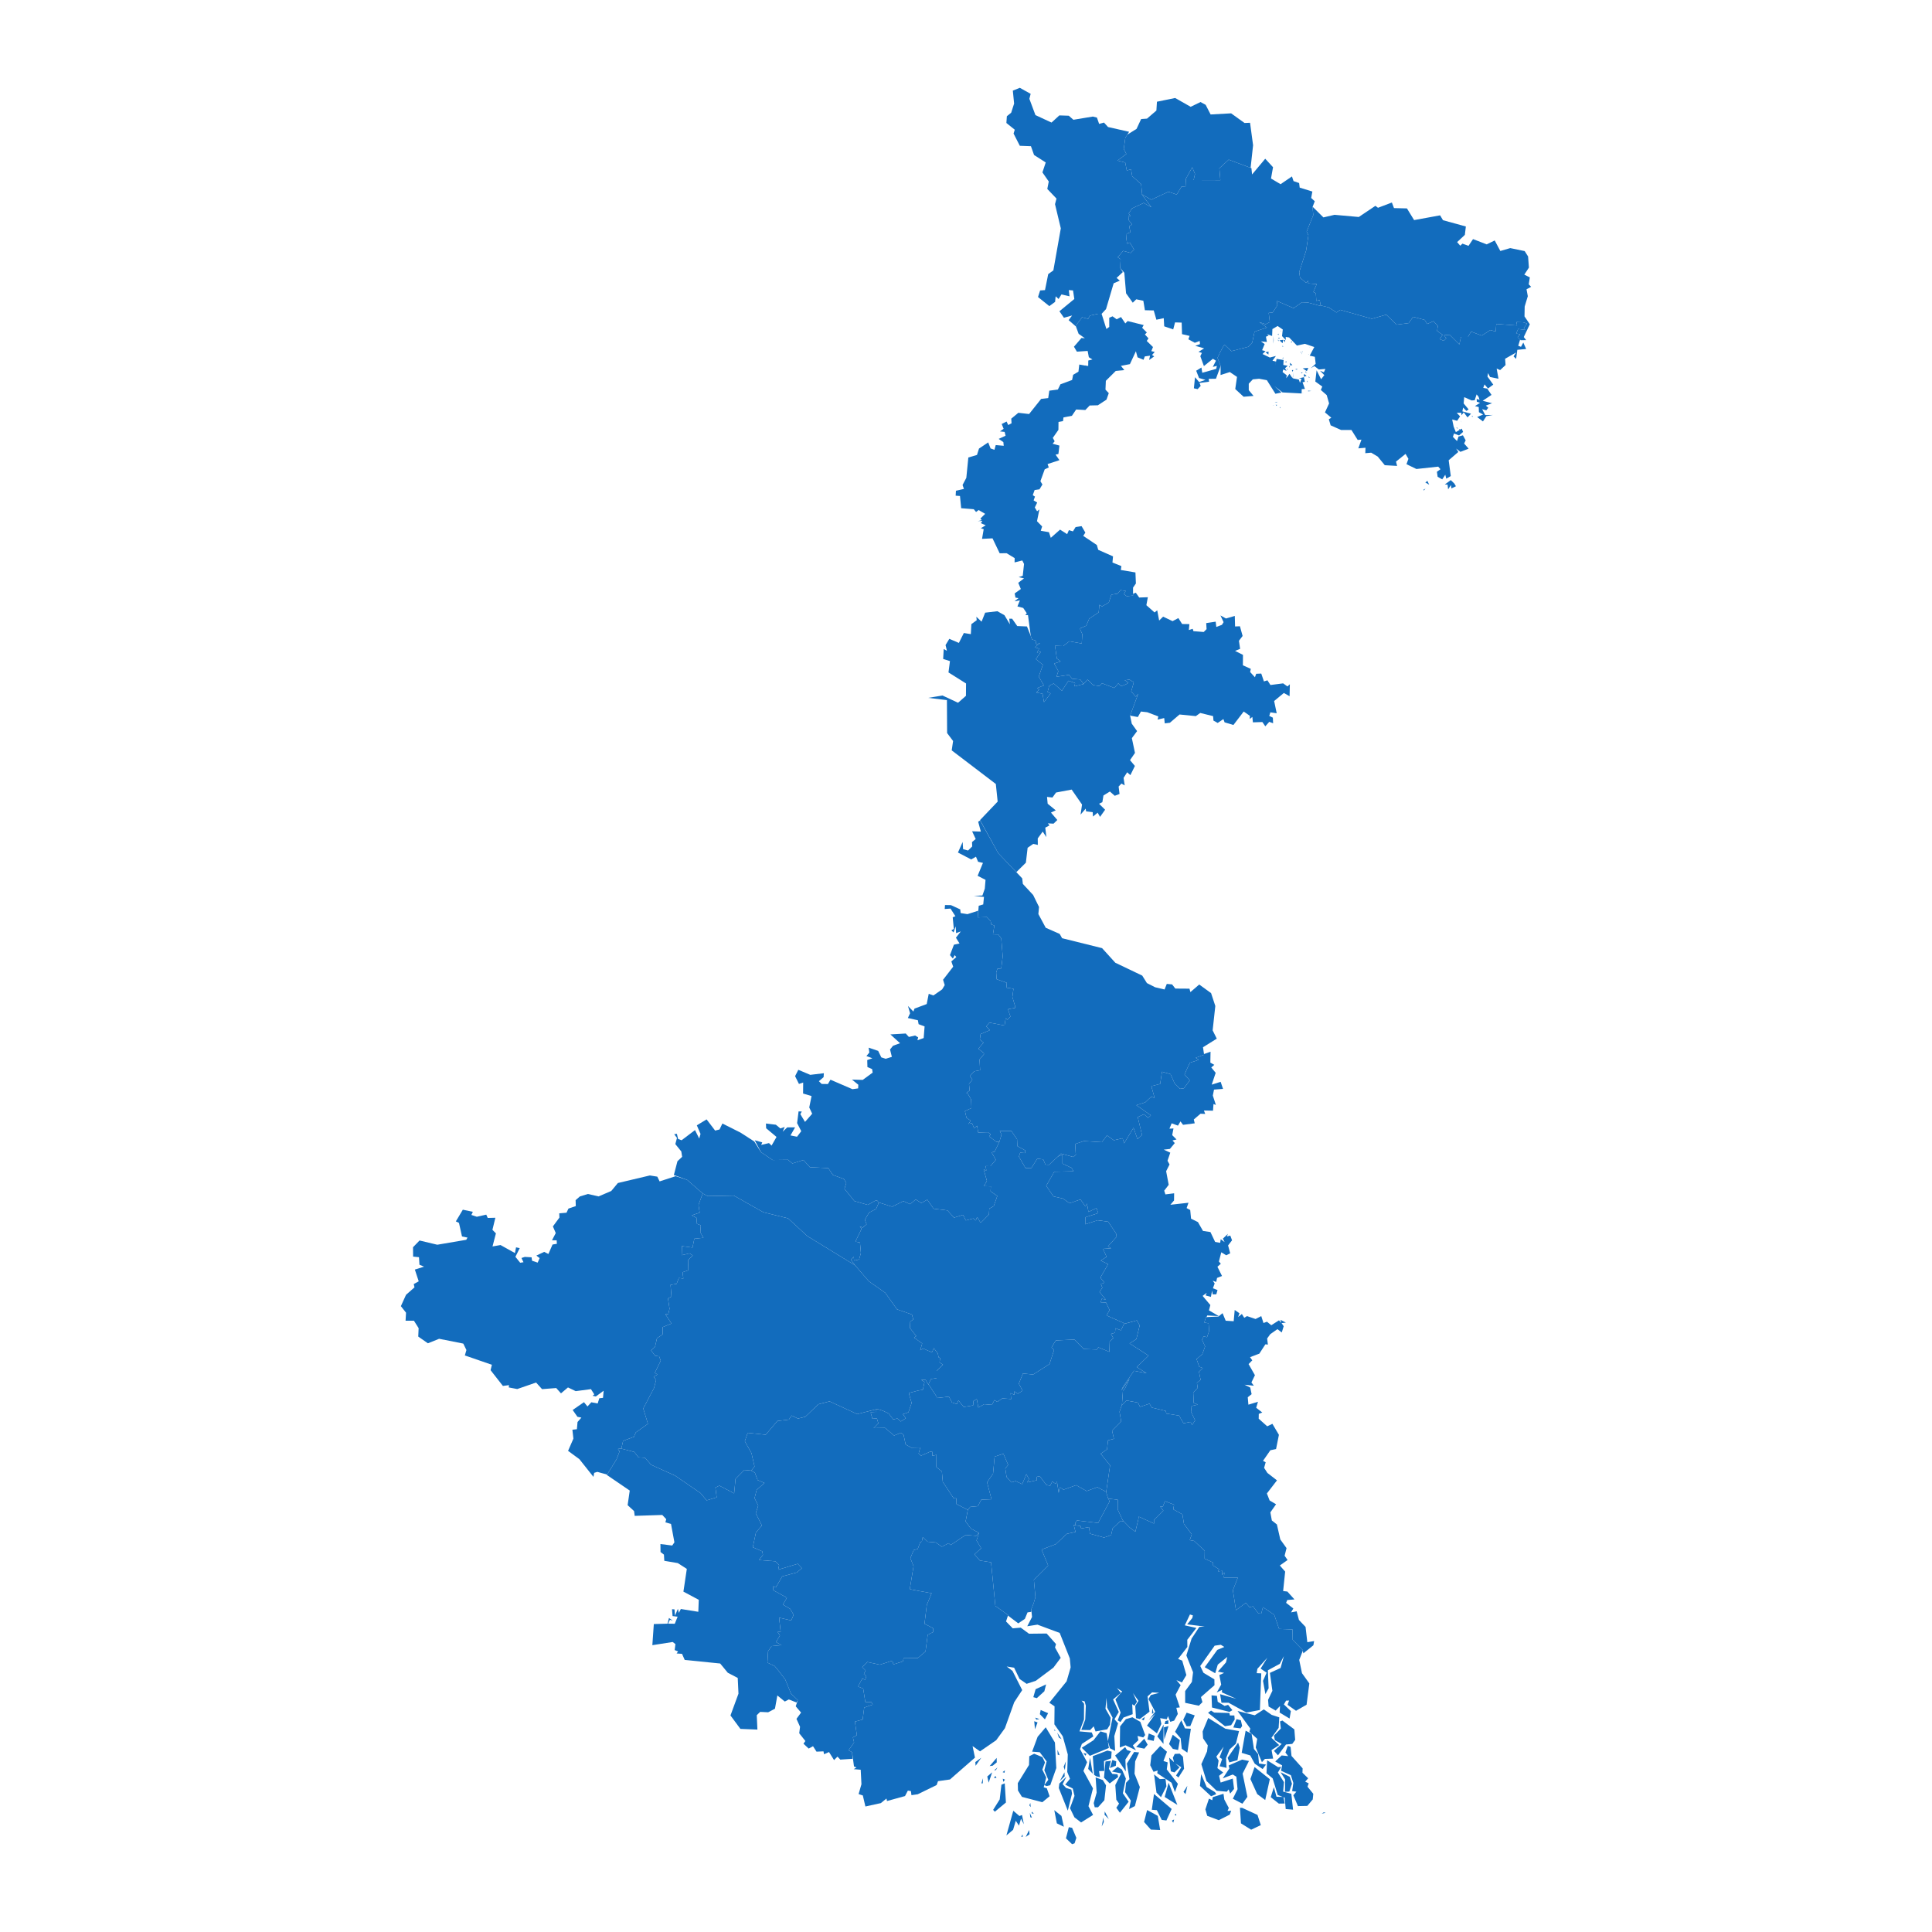<svg xmlns="http://www.w3.org/2000/svg"  xmlns:xlink="http://www.w3.org/1999/xlink"  id="map" width="695" height="695"><defs><filter id="sofGlow" height="300%" width="300%" x="-75%" y="-75%"><feMorphology operator="dilate" radius="4" in="SourceAlpha" result="thicken"></feMorphology><feGaussianBlur in="thicken" stdDeviation="10" result="blurred"></feGaussianBlur><feFlood flood-color="rgb(0,186,255)" result="glowColor"></feFlood><feComposite in="glowColor" in2="blurred" operator="in" result="softGlow_colored"></feComposite><feMerge><feMergeNode in="softGlow_colored"></feMergeNode><feMergeNode in="SourceGraphic"></feMergeNode></feMerge></filter></defs><path d="M367.95,660.698L367.355,660.769L367.817,659.913ZM368.975,660.805L370.198,658.307L370.363,659.841ZM386.564,663.088L385.672,663.409L383.456,661.304L384.481,657.307L385.672,657.522L387.192,661.126ZM422.041,655.701L421.578,654.916L422.372,654.523ZM396.318,657.058L396.913,653.809L397.078,655.451ZM423.132,653.167L422.504,652.774L423.099,652.524ZM371.223,653.881L370.628,653.702L370.462,652.167ZM476.199,651.953L476.86,652.132L475.471,652.417ZM371.917,652.524L371.091,652.274L371.223,651.703ZM398.864,654.381L397.343,652.81L397.409,651.632ZM366.726,653.274L367.652,652.917L368.313,656.237L367.288,654.274L366.561,656.736L365.404,654.987L364.445,658.235L362.031,660.269L364.511,651.382ZM382.696,657.129L380.183,655.915L379.257,651.168L381.836,653.238ZM414.933,652.346L416.487,653.238L417.346,658.307L414.007,658.164L411.56,655.416L412.651,651.132ZM446.872,650.346L452.36,652.881L453.551,656.558L450.079,658.2L446.409,655.915L446.045,650.311ZM370.793,650.061L370.297,649.454L370.628,648.561ZM440.424,647.347L442.044,650.382L441.582,651.453L442.904,651.382L442.375,652.774L438.441,654.773L434.275,653.203L433.613,650.882L434.903,647.026L436.093,647.597L436.258,646.49L440.127,645.276ZM421.479,650.739L419.595,654.88L417.908,654.666L416.156,651.168L414.337,651.025L415.131,645.347ZM459.204,646.347L461.453,646.418L459.634,645.704L457.816,639.738L455.6,637.88L455.832,633.234L459.766,635.7L460.891,635.593L459.7,637.63L461.882,641.096L461.585,644.49L464.528,645.276L465.156,650.989L462.511,650.775L462.147,646.668L461.717,646.49L462.147,648.775L460.031,648.811L457.121,646.49L458.246,642.918ZM426.472,645.383L425.744,644.597L427.133,642.418ZM357.865,651.739L357.27,651.061L359.618,647.311L360.246,642.025L361.436,641.525L361.866,648.418ZM423.529,649.275L418.966,646.418L420.388,641.31ZM360.907,640.989L360.742,639.846L361.535,640.203ZM353.534,641.525L353.038,641.525L353.633,639.667ZM394.995,650.132L393.805,650.132L393.441,648.633L394.499,644.847L394.136,639.381L396.715,640.346L397.872,642.239L397.277,647.597ZM383.489,643.168L385.407,643.775L385.639,645.204L384.118,651.346L380.877,643.204L381.076,641.596L383.622,639.131L382.266,641.811ZM358.46,639.56L357.568,639.631L358.064,638.845ZM417.214,639.989L419.264,639.881L419.595,642.597L417.644,646.49L416.024,644.847L415.164,638.309ZM437.052,644.668L437.515,645.418L435.663,646.168L431.663,642.454L432.092,638.202L434.076,642.847ZM355.65,641.275L355.154,639.06L356.907,637.559ZM381.241,640.703L382.927,637.559L382.993,638.988ZM463.8,644.49L462.246,644.561L462.279,640.06L460.659,637.523L463.965,639.167L464.759,641.668ZM361.337,637.737L360.676,637.487L361.502,636.844ZM358.262,636.737L357.601,636.88L358.824,635.808ZM455.138,647.526L452.261,645.383L449.814,639.989L451.302,635.665L456.791,640.024ZM403.592,636.558L405.014,639.81L403.923,645.097L406.006,648.133L402.864,652.096L401.575,650.311L402.567,648.811L401.575,647.418L401.211,642.132L403.327,637.952L400.021,637.273L402.038,635.593ZM383.06,636.737L382.63,635.558L383.423,633.627ZM400.12,638.131L402.005,638.273L402.236,639.238L399.194,641.561L397.145,639.488L397.674,633.663L399.624,633.413L398.897,636.308ZM446.839,632.984L449.285,633.485L447.004,638.023L448.723,646.383L446.938,648.847L443.499,647.061L445.186,643.632L444.756,639.131L443.466,638.345L439.862,639.738L442.243,636.165L441.978,635.093ZM401.41,635.2L399.261,636.022L400.153,633.127L401.542,633.592ZM357.105,635.164L356.014,635.307L358.527,632.376L358.56,633.985ZM393.111,638.059L391.458,636.344L392.119,632.305ZM350.955,635.2L350.856,633.878L353.005,632.305ZM422.504,637.595L421.182,637.201L420.586,632.269L422.339,633.913L421.909,632.305L422.603,630.946L424.356,630.839L425.546,631.947L425.943,636.272L423.926,639.417L423.066,638.702L424.951,635.736L422.802,634.378L424.323,635.772ZM375.455,642.954L376.579,643.311L377.571,646.168L374.959,648.311L367.619,646.383L366.197,644.097L366.131,641.453L370.165,634.914L370.264,631.769L372.016,630.875L374.992,632.09L375.918,633.985L374.959,636.594L376.348,639.417L375.686,642.132L377.108,640.239L375.686,636.808L376.513,633.627L374.033,630.339L371.289,630.124L373.273,624.761L376.182,621.363L379.489,626.835L379.985,636.022L377.803,642.204L376.546,642.489L375.653,642.168ZM390.466,631.59L389.705,630.625L390.863,630.875ZM407.989,630.231L409.775,630.41L408.353,633.627L408.122,638.059L410.039,642.847L408.254,649.704L406.171,650.775L406.799,647.74L404.716,644.668L405.08,641.31L406.303,640.024L405.377,634.414ZM398.368,629.731L399.889,630.124L399.723,632.519L397.145,633.52L397.244,637.058L395.359,637.13L395.69,639.31L394.367,638.988L393.574,638.452L393.111,631.733ZM381.175,631.411L380.481,631.197L380.415,629.445ZM405.41,629.552L406.799,629.981L404.848,632.948L404.981,637.237L401.145,631.518L404.749,628.48ZM418.536,633.485L420.057,633.985L419.727,636.522L423.727,641.703L422.669,644.668L421.446,641.31L416.288,637.88L416.454,636.916L414.966,637.38L413.775,635.021L414.205,631.483L417.379,628.086L419.793,630.16ZM464.594,631.661L468.594,636.129L468.528,637.702L470.578,639.703L469.52,640.917L470.777,641.525L470.347,642.739L472.43,645.276L472.231,647.311L470.281,649.632L466.908,649.704L465.255,645.811L466.346,644.525L464.825,644.311L465.255,641.382L464.362,638.595L460.824,636.987L461.221,635.057L458.741,633.663L461.056,631.483L463.403,631.733L462.411,630.446L463.238,628.05L464.263,628.408ZM445.152,633.199L442.21,633.985L441.615,632.341L445.384,626.87L445.979,628.694ZM411.659,629.052L408.717,628.444L411.626,625.476L412.85,627.621ZM423.794,629.516L421.909,629.123L420.553,627.371L421.876,624.045L424.422,625.976ZM415.032,626.263L412.75,625.762L413.246,623.58L415.395,624.439ZM381.902,625.655L380.91,625.047L380.315,623.294ZM398.897,628.801L392.053,631.626L389.143,628.73L393.375,626.012L395.855,622.829L398.103,623.473L398.533,626.37L400.219,617.857L398.269,614.278L398.037,610.806L397.674,614.672L399.525,617.928L399.294,620.432L398.302,622.078L394.103,622.865L393.441,621.005L392.152,622.364L388.978,622.293L390.4,618.572L390.598,613.562L390.168,612.023L389.077,611.773L389.97,612.882L389.937,618.572L388.317,622.829L392.747,623.223L393.309,624.653L389.176,627.335L388.515,629.195L391.061,633.913L389.738,637.058L393.177,643.347L391.557,649.739L393.21,652.881L388.912,655.594L386.498,653.738L384.911,650.454L386.531,646.026L385.903,643.382L383.192,641.989L384.911,639.881L383.919,637.416L384.118,631.125L382.299,624.582L379.29,620.289L379.356,613.813L377.472,612.524L383.688,604.827L385.143,599.813L384.845,596.588L381.208,587.413L373.207,584.437L369.537,585.011L371.256,581.676L371.025,579.416L370.991,578.878L371.851,576.69L372.479,574.537L371.917,568.328L377.009,563.266L377.009,563.015L375.852,560.25L374.86,557.843L374.695,557.412L374.926,557.34L379.819,555.472L383.754,551.771L386.895,551.088L386.267,548.608L386.796,548.68L388.713,548.968L388.912,549.83L391.722,549.363L391.755,549.363L391.755,549.363L392.086,551.699L397.145,553.101L398.996,552.49L399.723,552.166L400.252,549.794L402.203,547.961L403.096,547.099L403.162,547.063L403.261,547.135L404.319,547.35L406.369,549.471L408.419,551.016L409.51,546.488L409.609,545.589L409.709,545.625L410.238,545.84L415.131,548.069L415.131,546.811L418.503,543.432L417.346,541.957L418.305,541.957L419.066,540.015L422.339,541.274L422.074,542.964L425.314,544.726L425.348,544.762L425.744,547.171L425.91,548.249L425.976,548.285L428.191,551.268L428.72,551.951L427.993,554.035L429.58,554.322L433.382,557.879L433.382,557.987L433.349,560.681L436.391,562.117L436.391,563.158L438.54,564.523L438.143,565.277L439.73,565.097L439.664,566.533L440.457,565.672L440.259,567.503L445.285,567.503L443.499,572.061L444.623,579.237L448.161,576.582L449.517,578.197L450.74,577.838L452.658,580.385L453.716,580.457L454.311,578.161L455.997,579.273L458.047,580.672L458.378,580.851L458.444,581.066L460.13,585.979L464.957,586.158L465.023,589.887L468.594,593.543L468.727,593.686L468.66,593.829L467.371,597.126L468.363,601.89L471.008,605.579L470.016,613.24L466.214,615.423L463.172,613.276L463.734,611.737L462.643,611.773L461.849,613.133L464.362,615.531L463.899,618.214L460.329,616.067L460.461,613.705L458.907,615.352L456.361,613.884L456.163,611.486L457.717,608.229L456.824,601.783L460.659,600.028L461.849,595.764L460.395,598.523L456.096,600.852L456.361,607.334L455.204,609.41L454.344,604.648L455.634,601.711L453.484,600.243L455.898,596.338L452.327,600.314L452.063,601.89L453.716,601.962L453.22,615.137L448.393,616.067L441.945,612.524L439.399,612.524L438.903,609.446L444.756,611.128L439.565,608.802L439.598,607.906L437.713,608.837L439.3,606.009L438.639,602.571L440.358,601.783L438.11,601.317L441.02,598.022L441.482,596.051L438.077,598.81L437.151,601.926L433.382,599.741L437.912,593.507L440.424,592.467L439.168,591.679L436.953,592.002L431.762,599.311L432.919,601.747L436.854,604.111L436.887,606.224L432.026,610.484L432.555,612.31L431.266,613.598L426.339,612.56L426.339,608.336L428.753,605.042L429.183,601.568L426.769,595.514L428.654,589.457L431.431,585.262L433.349,585.119L427.067,584.33L428.918,582.035L429.117,581.102L428.059,580.779L426.207,584.688L430.373,585.621L427.1,589.887L427.133,592.467L423.794,596.768L425.281,597.377L426.769,602.571L425.182,605.221L423.198,604.397L424.719,606.188L422.901,609.625L424.422,614.207L423.165,614.35L423.694,616.568L422.372,618.966L420.983,619.395L420.157,617.32L419.727,618.465L417.346,618.071L417.776,620.146L416.189,623.545L412.618,620.754L415.561,616.533L413.18,618.823L415.561,615.781L413.147,611.2L413.974,609.768L417.016,608.945L414.437,608.802L412.817,610.233L413.511,615.745L410.039,618.393L408.651,618.071L408.386,613.67L409.543,611.844L407.559,609.052L409.014,612.166L408.088,613.598L407.295,613.061L407.46,616.64L404.154,617.857L403.063,619.467L402.071,618.858L403.129,616.067L401.244,611.307L403.691,608.479L401.773,607.226L403.228,608.981L400.418,611.343L402.468,615.853L400.914,618.465L402.203,619.932L400.848,624.546L401.145,629.838L399.294,628.909L398.533,626.406ZM452.592,630.982L452.889,634.378L455.435,634.771L454.212,636.379L451.368,634.45L449.748,631.483L446.673,630.553L448.095,622.579L450.244,623.688L451.071,629.159ZM379.819,622.579L379.257,622.543L379.158,622.185ZM420.355,620.933L418.834,625.762L418.702,621.363ZM418.536,627.335L416.321,624.653L418.57,620.397ZM372.314,622.078L372.049,619.18L373.24,619.61ZM461.32,618.93L465.619,622.114L465.916,625.905L464.858,627.335L462.61,627.55L459.733,631.447L458.279,629.838L461.056,627.371L458.609,625.976L458.279,624.367L460.758,621.792L460.461,619.252ZM426.273,621.756L428.389,621.899L427.133,630.482L425.116,629.087L424.719,625.333L422.702,622.972L424.951,618.858ZM420.322,620.146L418.933,620.218L419.231,619.145L420.256,618.823ZM446.839,620.898L446.244,621.756L443.665,621.434L444.822,618.429L446.376,618.823ZM440.788,621.863L445.715,622.722L444.59,627.264L442.342,629.302L441.053,632.448L441.218,635.951L438.738,635.379L439.631,632.77L438.705,632.162L440.193,628.337L437.548,631.912L438.374,633.342L437.945,636.058L440.028,637.63L438.54,638.809L439.102,641.239L443.466,639.81L443.929,643.525L442.54,645.204L441.978,643.704L441.317,644.525L437.68,644.204L434.01,640.667L432.159,634.628L434.208,630.053L434.473,627.836L432.787,625.333L432.621,622.865L434.638,618ZM411.957,624.153L411.263,625.011L409.213,624.474L409.51,626.012L407.526,627.872L408.651,629.624L404.914,627.836L402.831,628.623L402.931,621.041L405.014,618.429L407.361,617.749L410.205,619.395ZM411.461,618.858L410.634,618.501L411.825,617.642ZM373.934,618.393L372.81,618.608L372.38,617.892ZM426.868,616.103L429.778,617.069L428.191,620.933L426.868,621.005L425.645,618.644ZM436.787,616.067L442.243,616.211L442.441,617.105L444.028,617.105L444.161,618.536L442.871,620.611L440.656,620.969L434.572,616.139L435.663,615.352ZM375.885,618.501L374.066,616.64L374.364,615.137L377.042,616.282ZM457.452,616.89L460.196,617.785L459.965,621.577L457.386,625.154L460.163,627.764L457.419,629.552L457.981,632.627L455.038,632.734L453.947,633.913L451.732,628.623L452.261,625.512L449.451,622.936L449.781,621.828L445.186,615.495L451.368,617.034L454.642,614.922ZM414.966,616.175L414.404,616.533L414.536,614.493ZM440.524,613.67L441.78,613.276L443.334,615.209L442.276,615.817L435.994,614.242L435.829,609.876L437.779,610.055L438.044,612.166ZM372.975,610.878L371.719,610.52L372.545,607.656L376.315,605.937L375.686,608.408Z" class="sc-kAyceB dIJauC South 24Parganas mapstate" fill="rgb(18, 108, 189)" stroke-width="0.9px"></path><path d="M315.015,507L314.982,508.189L313.197,508.081L313.825,510.351L315.445,510.279L315.974,512.009L314.288,513.738L318.388,513.666L321.628,516.404L324.042,515.432L325.033,516.116L325.794,519.646L327.844,520.762L331.051,520.69L330.456,522.887L331.349,523.643L334.622,522.202L335.448,522.31L335.382,523.715L336.87,523.355L336.837,527.747L338.821,529.33L339.152,533.073L343.053,538.972L344.045,539.008L344.078,541.058L348.145,543.144L348.145,543.216L347.55,546.344L347.351,547.314L349.236,549.866L352.178,551.412L351.153,552.49L347.384,552.166L341.995,555.795L341.201,555.149L338.821,556.406L336.639,554.861L333.729,554.61L331.944,552.921L331.613,554.538L331.018,554.861L330.125,557.232L328.704,557.592L327.48,560.501L328.637,563.41L327.315,571.415L327.381,571.702L330.158,572.241L334.952,573.102L335.118,573.138L335.118,573.174L333.399,577.336L332.572,584.115L335.647,585.728L335.713,587.091L333.729,588.094L332.936,594.08L330.125,596.481L325.067,596.517L324.802,597.663L321.496,598.702L321.397,598.738L321,597.413L316.503,598.846L312.007,597.878L310.155,599.705L311.378,600.923L310.75,602.249L311.643,602.857L311.544,603.144L311.61,603.144L311.312,604.075L311.246,604.254L311.246,604.29L311.147,604.218L310.155,603.86L310.122,603.932L308.832,606.367L308.733,606.725L310.519,607.441L311.279,612.238L313.461,612.274L313.726,612.775L313.759,612.847L313.957,613.204L312.403,613.741L310.882,614.278L310.32,618.572L307.543,619.323L308.237,624.188L306.816,625.011L307.245,626.799L305.262,629.624L306.518,630.303L306.716,632.698L302.286,632.984L301.261,631.912L300.038,633.163L298.219,630.267L296.434,631.054L296.235,630.017L293.723,630.124L292.466,628.158L290.912,629.016L289.028,627.264L289.722,626.298L287.507,623.509L287.804,621.184L286.515,618.322L288.168,616.067L286.25,613.813L286.978,611.594L286.978,611.558L284.564,609.267L282.448,604.111L279.869,600.78L278.679,599.347L276.067,598.093L276.067,597.986L276.298,594.008L277.555,592.145L281.125,591.822L279.142,590.675L280.563,588.381L279.737,587.055L280.828,587.019L280.266,581.927L284.63,582.931L285.49,580.887L284.266,578.771L281.654,577.228L283.076,574.753L278.183,572.061L278.15,570.626L279.109,571.02L281.39,567.072L286.614,565.672L288.465,564.128L286.978,562.548L279.935,564.667L280.266,563.015L278.877,561.65L273.025,561.183L274.447,559.352L274.215,558.059L270.81,556.586L271.934,551.268L274.083,548.788L271.868,544.366L272.76,541.598L271.438,538.936L272.198,535.951L275.009,533.468L272.529,532.425L271.57,529.798L270.215,529.006L270.215,529.006L270.215,529.006L270.314,528.898L271.438,527.567L270.644,524.147L270.347,522.779L267.933,518.457L268.958,515.432L275.439,516.116L279.638,511.18L283.77,510.676L284.795,509.198L287.044,510.315L289.722,509.631L294.384,505.161L298.418,504.116L308.37,508.694Z" class="sc-kAyceB dIJauC Paschim Medinipur mapstate" fill="rgb(18, 108, 189)" stroke-width="0.9px"></path><path d="M306.518,630.303L305.262,629.624L307.245,626.799L306.816,625.011L308.237,624.188L307.543,619.323L310.32,618.572L310.882,614.278L312.403,613.741L313.957,613.204L313.759,612.847L313.726,612.775L313.461,612.274L311.279,612.238L310.519,607.441L308.733,606.725L308.832,606.367L310.122,603.932L310.155,603.86L311.147,604.218L311.246,604.29L311.246,604.254L311.312,604.075L311.61,603.144L311.544,603.144L311.643,602.857L310.75,602.249L311.378,600.923L310.155,599.705L312.007,597.878L316.503,598.846L321,597.413L321.397,598.738L321.496,598.702L324.802,597.663L325.067,596.517L330.125,596.481L332.936,594.08L333.729,588.094L335.713,587.091L335.647,585.728L332.572,584.115L333.399,577.336L335.118,573.174L335.118,573.138L334.952,573.102L330.158,572.241L327.381,571.702L327.315,571.415L328.637,563.41L327.48,560.501L328.704,557.592L330.125,557.232L331.018,554.861L331.613,554.538L331.944,552.921L333.729,554.61L336.639,554.861L338.821,556.406L341.201,555.149L341.995,555.795L347.384,552.166L351.153,552.49L352.178,551.412L351.286,554.143L352.807,556.693L352.972,556.945L350.624,559.064L350.691,559.316L352.476,561.363L356.51,562.009L358.064,577.694L362.66,580.995L362.593,581.174L361.899,583.29L364.313,585.764L367.189,585.513L370.165,587.7L376.513,587.628L379.885,591.428L379.522,592.647L381.572,596.373L378.96,599.884L372.645,604.612L369.305,605.722L366.759,603.968L364.809,599.92L362.131,599.49L364.213,601.067L367.718,607.978L364.842,612.345L361.502,621.685L358.361,626.012L352.542,630.017L349.864,628.122L350.724,632.269L341.73,640.131L337.432,640.739L336.936,642.132L330.125,645.454L327.877,645.776L327.679,644.311L326.587,644.133L325.563,646.097L319.082,647.883L318.884,646.99L316.867,648.633L311.312,649.847L310.386,645.883L308.866,645.383L309.89,641.846L309.626,636.63L307.113,636.415L308.105,635.808L307.212,635.45Z" class="sc-kAyceB dIJauC Purba Medinipur mapstate" fill="rgb(18, 108, 189)" stroke-width="0.9px"></path><path d="M270.215,529.006L270.215,529.006L271.57,529.798L272.529,532.425L275.009,533.468L272.198,535.951L271.438,538.936L272.76,541.598L271.868,544.366L274.083,548.788L271.934,551.268L270.81,556.586L274.215,558.059L274.447,559.352L273.025,561.183L278.877,561.65L280.266,563.015L279.935,564.667L286.978,562.548L288.465,564.128L286.614,565.672L281.39,567.072L279.109,571.02L278.15,570.626L278.183,572.061L283.076,574.753L281.654,577.228L284.266,578.771L285.49,580.887L284.63,582.931L280.266,581.927L280.828,587.019L279.737,587.055L280.563,588.381L279.142,590.675L281.125,591.822L277.555,592.145L276.298,594.008L276.067,597.986L276.067,598.093L278.679,599.347L279.869,600.78L282.448,604.111L284.564,609.267L286.978,611.558L286.978,611.594L286.548,612.453L283.77,611.343L282.316,612.095L279.638,609.911L278.778,614.672L276.331,615.96L273.455,615.817L272.231,616.998L272.463,622.185L266.346,621.935L262.775,617.105L265.652,609.267L265.387,603.609L261.816,601.747L259.072,598.416L246.31,597.126L245.351,594.94L243.4,594.797L243.929,594.08L242.706,593.578L242.97,591.428L241.978,590.675L234.671,591.822L235.201,584.222L240.127,584.079L240.656,582.035L242.012,583.003L240.987,582.68L240.325,584.079L242.739,584.115L243.764,581.568L241.945,581.353L241.747,578.878L242.64,578.95L242.805,581.246L243.863,578.735L244.194,580.205L244.921,578.807L251.203,579.811L251.368,575.506L245.847,572.564L247.07,564.379L243.83,562.297L238.97,561.471L238.837,559.244L237.614,558.31L237.581,555.436L241.813,555.975L242.607,554.825L241.383,548.213L239.366,547.638L239.664,546.488L238.242,544.978L228.323,545.301L228.092,543.575L225.777,541.454L226.538,536.203L218.305,530.59L218.371,530.446L218.404,530.446L221.777,524.975L222.174,523.967L222.504,523.103L222.868,522.13L222.306,521.23L223.529,521.05L223.562,521.086L223.529,521.122L228.158,522.31L229.679,524.255L232.026,524.399L234.209,526.919L242.871,530.842L251.997,537.102L254.179,539.728L257.816,538.649L257.353,535.123L258.775,534.44L264.098,537.21L264.594,531.993L267.768,528.79Z" class="sc-kAyceB dIJauC Jhargram mapstate" fill="rgb(18, 108, 189)" stroke-width="0.9px"></path><path d="M404.253,53.56L405.179,55.386L402.005,57.77L404.782,58.478L405.344,61.346L406.865,60.862L407.295,63.394L410.502,66.224L410.866,69.946L410.7,69.834L410.866,70.095L414.04,74.374L414.172,74.56L411.428,72.998L407.229,74.97L406.039,76.755L406.7,77.797L405.906,77.499L406.006,79.173L407.262,80.735L406.204,81.404L406.667,83.561L405.311,84.081L405.179,85.903L405.476,87.687L406.435,87.241L407.956,89.768L406.733,90.994L404.022,90.251L402.104,92.517L402.071,92.554L403.129,93.26L402.964,96.418L403.923,97.866L401.674,99.983L402.831,100.948L400.616,101.913L397.872,111.191L396.285,112.898L396.285,112.898L396.285,112.898L395.128,112.86L392.086,113.528L391.425,114.715L389.275,114.122L386.961,117.2L386.994,117.311L386.928,117.348L384.415,115.16L385.672,113.491L382.729,114.307L381.109,111.97L386.465,107.555L386.002,104.475L384.481,104.363L384.746,106.59L381.836,105.922L380.811,107.555L379.753,106.59L379.555,108.594L377.472,110.115L373.405,106.85L374.166,104.475L375.918,104.363L377.075,98.609L378.927,97.272L381.605,82.148L379.522,73.444L380.051,71.435L376.744,67.973L377.273,65.293L374.992,62.016L376.182,58.441L371.983,55.758L370.859,52.591L366.859,52.442L364.61,48.043L365.04,46.664L362.031,44.24L362.197,41.815L363.751,40.547L364.809,37.264L364.346,32.599L366.859,31.591L370.76,33.756L370.297,35.547L372.479,41.405L378.265,44.091L381.076,41.517L384.481,41.629L386.134,43.084L393.144,41.927L394.599,42.3L395.392,44.575L397.145,44.091L398.599,45.694L406.171,47.409L405.543,48.416L404.815,49.534Z" class="sc-kAyceB dIJauC Darjeeling mapstate" fill="rgb(18, 108, 189)" stroke-width="0.9px"></path><path d="M410.866,69.946L414.139,71.844L420.322,68.978L423.298,69.983L425.05,67.117L426.472,67.043L426.604,64.288L428.885,60.154L429.877,62.575L429.381,64.772L439.003,64.809L438.639,60.526L442.011,57.435L449.881,60.378L450.178,60.489L450.41,62.761L455.138,57.099L457.948,60.154L457.221,64.213L460.659,66.261L464.759,63.469L465.321,65.144L467.338,65.851L467.536,67.489L472.099,68.904L471.669,71.211L472.959,72.402L472.198,74.374L472.165,74.486L472.43,77.387L470.049,83.3L470.677,84.676L469.851,90.139L467.371,97.866L467.669,99.908L469.884,101.765L470.578,100.948L470.611,101.95L473.686,102.21L473.62,102.322L472.959,103.844L472.463,105.069L473.355,105.477L473.521,108.223L474.744,107.926L475.075,109.893L475.108,109.893L475.108,110.078L470.446,108.817L468.33,108.742L467.602,109.262L465.354,110.857L459.337,108.26L459.502,109.856L457.816,112.415L456.394,112.564L456.791,115.865L455.27,116.643L453.022,115.865L455.402,117.57L455.667,117.756L455.766,117.83L451.302,119.313L450.476,123.205L449.12,124.725L442.97,126.318L440.623,124.132L440.259,124.243L438.903,126.726L437.978,128.727L438.903,131.134L439.102,131.616L439.102,131.616L439.102,131.653L437.416,136.245L434.804,136.282L434.936,137.319L431.497,137.763L431.927,138.8L430.836,139.984L429.48,139.688L429.877,135.69L431.365,137.43L433.646,136.652L431.332,135.986L430.307,133.357L432.192,132.209L432.489,134.097L437.515,132.69L437.746,131.616L436.291,131.986L437.416,129.764L436.325,129.06L433.084,131.69L431.795,128.134L432.357,126.948L431.134,126.578L433.15,125.318L429.976,124.391L431.663,123.798L431.563,122.649L429.811,123.316L427.497,122.056L427.926,120.833L425.215,120.203L425.083,116.05L422.702,115.976L422.041,118.497L418.801,117.385L418.636,114.455L415.991,115.012L415.032,111.673L411.858,111.599L411.296,108.186L408.75,107.666L407.493,108.891L405.08,105.514L404.452,98.126L402.964,96.418L403.129,93.26L402.071,92.554L402.104,92.517L404.022,90.251L406.733,90.994L407.956,89.768L406.435,87.241L405.476,87.687L405.179,85.903L405.311,84.081L406.667,83.561L406.204,81.404L407.262,80.735L406.006,79.173L405.906,77.499L406.7,77.797L406.039,76.755L407.229,74.97L411.428,72.998L414.172,74.56L414.04,74.374L410.866,70.095L410.7,69.834Z" class="sc-kAyceB dIJauC Jalpaiguri mapstate" fill="rgb(18, 108, 189)" stroke-width="0.9px"></path><path d="M404.947,212.555L404.319,213.733L405.311,214.469L407.593,214.248L407.593,213.586L408.584,213.218L409.808,214.948L412.916,214.837L412.387,217.708L415.329,220.32L416.288,219.547L416.983,223.226L418.404,221.828L421.81,223.447L423.893,222.343L425.248,224.477L427.86,224.513L427.662,226.646L429.051,226.205L429.315,227.051L433.018,227.345L434.043,226.315L433.911,224.146L437.316,223.631L437.548,225.543L439.565,224.771L440.16,223.815L439.036,221.387L441.02,222.49L444.194,221.571L444.293,225.359L446.045,225.286L447.004,228.779L445.681,230.507L446.111,233.411L444.293,234.146L447.136,235.579L447.103,239.327L449.947,240.613L449.715,241.751L451.434,243.625L451.897,242.376L453.716,242.302L454.675,245.13L455.931,244.726L457.022,246.415L461.585,245.828L463.139,246.93L463.999,246.158L463.899,250.454L461.849,249.279L458.345,252.179L459.27,256.583L456.989,256.252L456.592,257.537L457.882,258.16L457.981,260.178L456.592,259.664L455.171,261.278L454.113,259.738L450.707,259.848L450.509,257.903L449.583,258.637L449.616,257.5L447.401,255.959L443.698,260.801L440.524,259.848L440.094,258.674L438.044,260.068L436.523,259.224L436.391,257.61L431.762,256.473L430.175,257.61L424.323,257.023L420.851,259.994L418.999,260.215L418.801,258.307L416.42,258.857L416.685,257.72L412.717,256.216L410.436,255.959L409.312,257.94L406.535,257.426L409.444,249.573L408.618,250.601L408.518,250.564L406.931,248.729L407.857,245.461L407.295,245.094L406.7,244.726L406.303,244.469L404.848,244.69L404.65,244.69L404.485,244.726L404.782,244.8L405.774,245.461L405.642,245.828L404.981,246.195L403.261,246.856L402.302,245.828L400.848,247.48L396.45,245.791L395.524,246.783L393.21,246.452L391.292,244.506L391.226,244.469L391.193,244.506L389.771,246.048L389.672,245.901L388.614,244.433L385.705,244.175L384.547,242.78L384.217,242.817L382.597,243.074L380.051,243.441L380.712,241.421L379.224,238.702L381.539,237.931L380.183,236.902L379.522,232.308L382.464,232.418L384.68,230.691L389.143,231.499L389.342,228.117L388.614,226.536L388.581,226.021L390.73,225.102L391.821,222.564L395.227,220.283L395.491,217.56L396.45,218.149L398.864,216.751L399.79,213.917L402.071,213.549L403.063,212.297Z" class="sc-kAyceB dIJauC Dakshin Dinajpur mapstate" fill="rgb(18, 108, 189)" stroke-width="0.9px"></path><path d="M389.771,246.048L391.193,244.506L391.226,244.469L391.292,244.506L393.21,246.452L395.524,246.783L396.45,245.791L400.848,247.48L402.302,245.828L403.261,246.856L404.981,246.195L405.642,245.828L405.774,245.461L404.782,244.8L404.485,244.726L404.65,244.69L404.848,244.69L406.303,244.469L406.7,244.726L407.295,245.094L407.857,245.461L406.931,248.729L408.518,250.564L408.618,250.601L409.444,249.573L406.535,257.426L407.13,260.325L409.047,263.002L407.163,265.532L408.287,270.848L406.501,273.45L408.254,275.538L406.634,278.836L405.476,277.81L404.187,279.825L404.584,282.535L403.427,281.876L402.402,282.938L402.732,285.611L401.013,286.27L399.261,284.732L396.946,286.16L396.549,288.576L395.359,289.125L397.541,291.284L395.723,293.846L394.863,292.346L393.177,293.736L393.078,292.163L390.697,291.87L390.565,290.882L388.713,293.041L389.242,289.418L385.506,284.036L379.885,285.098L378.596,286.892L376.645,286.672L376.877,289.125L379.786,291.504L378.067,292.309L380.348,294.98L378.993,296.297L376.943,296.187L377.538,296.919L376.017,297.724L376.414,301.125L375.091,299.15L373.306,301.601L373.339,303.941L371.686,303.575L369.669,304.965L369.041,310.338L365.602,313.736L359.122,306.939L352.542,295.017L358.89,288.356L358.229,282.022L342.359,269.931L342.855,266.559L340.705,263.699L340.639,251.849L333.894,251.041L339.052,250.197L344.64,252.803L347.483,250.307L347.517,245.865L341.201,241.898L341.73,237.821L339.284,237.049L339.482,233.484L340.639,234.109L340.143,232.051L341.499,229.808L344.938,231.279L346.723,227.713L349.236,228.117L349.434,224.513L351.352,223.116L351.22,221.865L353.104,223.631L354.394,220.394L358.791,219.878L361.337,221.313L363.288,224.587L363.056,222.564L364.081,222.564L365.933,225.212L369.437,225.359L370.793,228.779L371.223,229.919L371.289,230.029L372.545,230.433L372.777,231.757L374.166,231.352L372.215,232.859L373.835,233.337L373.008,234.734L374.43,234.477L372.645,237.122L375.157,239.143L373.67,243.404L375.521,246.562L373.108,247.517L373.802,247.994L372.81,249.132L375.025,249.536L375.554,252.583L377.935,249.463L376.844,248.912L377.439,246.672L378.993,245.901L379.059,245.865L382.002,248.472L384.382,244.873L386.73,245.718L386.564,246.893L389.672,246.122Z" class="sc-kAyceB dIJauC Malda mapstate" fill="rgb(18, 108, 189)" stroke-width="0.9px"></path><path d="M359.122,306.939L365.602,313.736L367.718,315.965L367.95,317.974L371.653,321.955L373.769,326.263L373.537,328.818L376.182,333.744L381.208,335.97L382.068,337.502L396.45,341.076L401.211,346.326L410.899,350.954L412.585,353.65L415.528,355.144L418.933,355.945L419.727,353.942L421.644,354.124L422.802,355.618L427.893,355.654L428.224,356.892L431.398,354.16L435.663,357.257L437.184,361.882L436.225,370.654L437.713,373.637L432.754,376.729L433.117,379.166L433.15,379.42L430.142,380.511L431.167,381.239L431.001,381.275L431.101,381.311L428.059,382.293L427.232,384.002L426.108,386.51L427.993,388.654L425.877,391.488L425.744,391.525L425.612,391.525L424.488,391.67L422.603,389.853L421.082,386.401L418.007,385.528L417.346,389.926L414.172,390.725L415.362,395.012L414.139,394.504L411.99,396.538L408.783,397.555L413.908,401.15L414.007,401.223L413.015,402.13L411.527,400.823L409.279,401.84L410.634,407.503L410.833,408.301L410.634,408.483L410.304,408.773L409.213,409.753L409.08,409.462L407.758,405.688L404.385,411.277L403.823,409.462L400.682,410.188L398.203,408.446L396.384,410.877L389.904,410.478L386.763,411.531L386.961,414.759L387.027,415.34L386.994,415.376L386.862,415.521L386.168,416.21L385.771,416.101L381.671,414.977L380.58,416.029L378.133,418.278L377.439,418.967L377.373,419.003L376.546,418.967L376.116,418.967L376.083,418.967L375.29,417.081L373.141,416.791L371.025,420.163L368.908,420.199L368.875,420.127L366.528,416.065L366.991,414.651L368.743,414.796L368.842,413.852L365.966,412.292L365.867,409.825L363.817,406.849L359.651,406.849L360.279,408.156L359.519,410.696L358.46,410.769L355.815,408.809L356.377,408.083L355.386,407.285L351.881,407.394L351.484,404.962L350.426,405.833L349.666,404.054L348.409,404.272L349.203,403.147L347.682,402.094L347.649,401.949L347.45,401.114L347.12,399.698L347.252,399.625L349.467,398.608L349.335,395.521L348.211,393.523L347.649,393.16L347.88,392.978L348.806,392.288L348.575,389.926L349.798,388.363L348.905,387.091L348.971,387.019L349.104,386.873L350.426,385.383L352.575,384.983L352.377,381.166L352.41,381.093L352.707,380.729L353.964,379.239L353.898,378.802L353.203,378.257L351.947,377.238L353.799,375.092L352.476,373.892L352.741,372L356.08,370.581L354.79,369.271L355.882,367.852L361.37,368.907L361.767,366.287L362.395,366.832L363.486,365.704L362.593,363.047L365.172,362.573L365.205,362.1L364.18,358.641L364.577,355.69L362.031,355.29L362.164,353.541L358.527,352.266L358.361,349.861L358.791,348.512L360.18,348.367L360.709,343.993L360.18,337.575L359.122,336.152L357.204,336.116L357.7,332.942L356.609,332.54L356.344,331.3L355.022,329.913L351.782,330.022L351.716,330.022L351.815,328.964L352.079,325.825L353.699,325.35L353.964,322.649L350.327,322.283L353.402,322.137L354.261,319.691L354.526,316.513L351.683,315.052L353.6,310.411L351.848,310.009L351.087,308.182L349.368,309.169L344.607,306.683L346.293,302.881L346.459,305.477L348.244,305.952L349.732,304.489L349.666,302.917L350.988,301.82L349.699,299.041L352.84,299.15L351.881,295.602L352.575,295.163Z" class="sc-kAyceB dIJauC Murshidabad mapstate" fill="rgb(18, 108, 189)" stroke-width="0.9px"></path><path d="M351.815,328.964L351.716,330.022L351.782,330.022L355.022,329.913L356.344,331.3L356.609,332.54L357.7,332.942L357.204,336.116L359.122,336.152L360.18,337.575L360.709,343.993L360.18,348.367L358.791,348.512L358.361,349.861L358.527,352.266L362.164,353.541L362.031,355.29L364.577,355.69L364.18,358.641L365.205,362.1L365.172,362.573L362.593,363.047L363.486,365.704L362.395,366.832L361.767,366.287L361.37,368.907L355.882,367.852L354.79,369.271L356.08,370.581L352.741,372L352.476,373.892L353.799,375.092L351.947,377.238L353.203,378.257L353.898,378.802L353.964,379.239L352.707,380.729L352.41,381.093L352.377,381.166L352.575,384.983L350.426,385.383L349.104,386.873L348.971,387.019L348.905,387.091L349.798,388.363L348.575,389.926L348.806,392.288L347.88,392.978L347.649,393.16L348.211,393.523L349.335,395.521L349.467,398.608L347.252,399.625L347.12,399.698L347.45,401.114L347.649,401.949L347.682,402.094L349.203,403.147L348.409,404.272L349.666,404.054L350.426,405.833L351.484,404.962L351.881,407.394L355.386,407.285L356.377,408.083L355.815,408.809L358.46,410.769L359.519,410.696L357.799,414.288L356.708,414.542L358.229,417.226L356.278,419.511L354.559,419.474L354.824,421.07L353.865,420.707L353.898,420.816L355.022,424.804L353.931,426.689L356.444,426.761L356.344,428.537L358.758,430.24L357.469,433.899L355.882,434.769L355.749,436.87L355.551,437.087L353.17,439.513L352.674,439.731L351.583,437.884L351.517,438.029L351.451,437.884L351.021,439.043L350.426,438.608L350.129,438.318L350.062,438.318L349.996,438.355L347.517,439.006L347.417,439.006L346.459,437.014L343.185,438.029L340.838,435.421L335.845,434.805L333.564,431.545L331.448,432.776L329.398,431.472L327.414,433.175L324.967,432.088L320.934,434.081L319.876,433.755L316.139,432.559L316.106,432.668L315.677,431.979L315.148,431.762L312.172,433.428L311.643,433.284L311.544,433.356L311.378,433.211L307.345,432.052L303.774,427.631L304.435,425.529L303.575,424.115L299.608,422.665L297.955,420.199L291.342,419.873L289.028,417.298L285.027,418.531L283.506,417.226L277.951,417.298L273.752,414.469L271.504,410.188L274.215,410.95L273.818,411.857L276.629,411.204L277.555,412.111L279.34,408.991L275.604,405.869L275.538,404.163L279.109,404.599L280.729,405.942L282.283,405.397L281.555,407.103L283.208,405.543L286.019,405.543L284.366,408.446L286.713,408.918L288.234,406.922L286.746,404.018L287.275,399.806L288.432,399.843L287.903,400.787L289.59,403.582L292.169,400.642L291.111,398.39L291.937,394.286L288.895,393.378L288.928,389.417L287.407,389.926L286.019,387.128L287.176,384.838L291.474,386.655L296.368,386.074L296.268,387.491L294.582,388.945L295.574,389.926L297.822,389.962L298.748,388.4L306.65,391.815L308.7,391.525L308.766,390.217L306.485,388.363L310.353,388.472L313.924,385.856L313.726,384.583L312.04,383.856L311.973,381.348L313.825,380.693L311.676,379.893L312.734,378.62L312.469,376.875L315.908,378.038L317.032,380.366L318.619,380.875L320.834,380.184L320.173,377.529L321.264,376.184L323.777,375.274L320.305,372.109L325.827,371.782L326.951,373.019L329.199,372.509L330.291,373.164L330.026,374.219L332.274,373.419L332.605,369.235L330.456,368.434L330.191,367.014L326.587,366.214L327.381,364.503L326.621,361.882L328.571,363.884L328.968,362.828L333.365,361.19L334.093,357.512L335.779,358.094L338.92,355.909L339.846,354.379L339.251,352.448L342.888,347.747L342.226,345.852L344.012,344.284L343.417,343.591L342.788,344.831L341.73,343.591L343.152,339.836L345.169,339.398L343.88,337.319L345.632,335.058L343.946,335.678L343.78,333.233L343.02,335.422L342.226,334.656L343.119,334.182L342.722,329.986L343.681,329.584L341.929,326.847L339.846,326.993L339.945,325.569L342.094,325.606L345.434,327.139L345.566,328.453L348.012,328.854L351.881,327.614Z" class="sc-kAyceB dIJauC Birbhum mapstate" fill="rgb(18, 108, 189)" stroke-width="0.9px"></path><path d="M380.58,416.029L381.671,414.977L385.771,416.101L386.168,416.21L386.862,415.521L386.994,415.376L387.027,415.34L386.961,414.759L386.763,411.531L389.904,410.478L396.384,410.877L398.203,408.446L400.682,410.188L403.823,409.462L404.385,411.277L407.758,405.688L409.08,409.462L409.213,409.753L410.304,408.773L410.634,408.483L410.833,408.301L410.634,407.503L409.279,401.84L411.527,400.823L413.015,402.13L414.007,401.223L413.908,401.15L408.783,397.555L411.99,396.538L414.139,394.504L415.362,395.012L414.172,390.725L417.346,389.926L418.007,385.528L421.082,386.401L422.603,389.853L424.488,391.67L425.612,391.525L425.744,391.525L425.877,391.488L427.993,388.654L426.108,386.51L427.232,384.002L428.059,382.293L431.101,381.311L431.001,381.275L431.167,381.239L430.142,380.511L433.15,379.42L433.117,379.166L435.465,378.329L435.399,382.257L436.82,383.056L435.729,384.002L437.316,385.928L435.895,390.18L439.102,389.163L439.962,391.706L436.721,391.961L436.291,394.104L437.383,397.482L436.523,397.155L436.358,399.552L433.084,399.48L433.547,400.714L431.861,400.642L429.447,402.711L429.778,404.091L425.579,404.635L424.653,403.401L423.76,404.926L421.479,404.091L420.686,406.015L422.14,405.942L421.678,408.337L423.231,409.898L421.777,410.261L422.603,411.204L420.851,413.308L418.636,413.562L420.983,414.651L419.991,417.552L420.719,418.894L419.495,421.324L420.421,426.217L418.801,428.32L419.231,429.66L422.372,429.262L422.339,431.834L421.016,433.392L427.53,432.668L426.868,434.588L428.158,435.276L428.455,438.391L430.935,439.622L432.754,442.808L435.432,443.206L437.118,446.754L438.937,447.08L439.135,445.777L440.524,446.826L439.928,445.559L441.714,443.858L441.35,444.799L442.574,444.473L443.202,446.175L441.78,448.021L442.54,450.843L441.119,451.567L439.333,450.481L438.474,453.81L439.168,454.606L437.945,455.691L439.598,459.018L437.812,459.705L437.515,461.152L436.258,460.718L436.953,461.694L436.325,463.429L437.978,464.08L437.548,465.598L436.258,465.635L436.027,464.297L435.597,466.538L433.679,465.996L434.109,465.056L432.621,466.177L435.399,469.466L434.903,471.381L438.441,473.44L434.275,473.223L434.043,473.801L433.812,473.801L433.25,475.644L433.25,475.716L433.217,475.752L434.771,476.041L434.969,478.75L434.208,481.025L432.985,480.736L432.423,481.964L433.514,484.346L432.522,487.126L430.439,488.894L431.398,491.637L432.688,492.142L431.299,493.441L431.894,496.363L430.572,497.445L430.836,499.248L429.249,501.015L429.414,504.693L430.902,505.269L428.654,505.81L428.455,507.865L429.91,510.928L428.819,512.657L428.29,511.504L425.744,512.009L424.157,509.234L419.595,508.513L419.33,507.54L414.337,506.351L413.511,504.945L410.105,506.098L409.378,504.584L405.212,503.791L403.592,505.414L403.889,501.195L403.956,500.258L404.65,499.573L406.369,495.858L403.327,500.258L403.46,500.005L403.46,500.005L403.989,498.851L407.923,493.116L412.453,493.982L408.915,491.781L413.18,487.667L406.336,483.263L406.535,483.155L408.783,481.711L409.973,476.799L408.981,474.993L404.452,476.222L404.385,476.222L404.385,476.222L404.485,476.041L398.434,473.368L398.07,473.115L398.665,472.139L399.128,471.345L399.161,471.272L397.872,468.562L395.954,468.49L396.318,467.225L397.773,467.478L395.524,464.767L396.549,463.213L396.02,461.911L397.31,461.405L395.987,459.814L396.02,459.271L398.632,454.75L395.987,453.484L398.07,452.109L396.781,449.251L399.591,449.07L399.69,449.07L398.566,448.346L401.707,444.872L401.542,444.111L401.476,443.713L401.443,443.641L398.632,439.477L394.83,438.97L390.4,440.419L390.433,437.884L395.062,436.399L394.433,434.588L391.557,435.964L391.028,432.958L390.499,434.044L388.68,431.472L384.746,432.849L382.464,431.182L378.993,430.385L376.348,426.58L379.257,421.505L384.316,421.396L386.101,421.36L386.201,421.36L385.903,420.852L385.473,420.127L385.44,420.054L385.01,419.909L382.2,418.568L382.2,417.806L382.2,415.34Z" class="sc-kAyceB dIJauC Nadia mapstate" fill="rgb(18, 108, 189)" stroke-width="0.9px"></path><path d="M359.519,410.696L360.279,408.156L359.651,406.849L363.817,406.849L365.867,409.825L365.966,412.292L368.842,413.852L368.743,414.796L366.991,414.651L366.528,416.065L368.875,420.127L368.908,420.199L371.025,420.163L373.141,416.791L375.29,417.081L376.083,418.967L376.116,418.967L376.546,418.967L377.373,419.003L377.439,418.967L378.133,418.278L380.58,416.029L382.2,415.34L382.2,417.806L382.2,418.568L385.01,419.909L385.44,420.054L385.473,420.127L385.903,420.852L386.201,421.36L386.101,421.36L384.316,421.396L379.257,421.505L376.348,426.58L378.993,430.385L382.464,431.182L384.746,432.849L388.68,431.472L390.499,434.044L391.028,432.958L391.557,435.964L394.433,434.588L395.062,436.399L390.433,437.884L390.4,440.419L394.83,438.97L398.632,439.477L401.443,443.641L401.476,443.713L401.542,444.111L401.707,444.872L398.566,448.346L399.69,449.07L399.591,449.07L396.781,449.251L398.07,452.109L395.987,453.484L398.632,454.75L396.02,459.271L395.987,459.814L397.31,461.405L396.02,461.911L396.549,463.213L395.524,464.767L397.773,467.478L396.318,467.225L395.954,468.49L397.872,468.562L399.161,471.272L399.128,471.345L398.665,472.139L398.07,473.115L398.434,473.368L404.485,476.041L404.385,476.222L403.228,478.569L401.244,477.811L401.112,479.436L399.657,479.833L400.484,481.386L399.194,482.541L399.062,486.296L398.963,486.259L395.095,484.671L394.632,485.465L389.871,485.285L386.498,481.891L379.819,482.18L378.265,484.707L379.191,485.574L377.538,490.699L371.653,494.451L367.983,494.09L366.495,497.733L367.85,500.258L366.131,501.376L364.908,500.51L364.908,501.772L363.552,501.159L363.718,503.106L363.751,503.287L363.42,503.25L361.568,503.106L360.577,503.034L358.758,504.296L357.733,503.647L356.84,505.377L354.063,505.125L351.914,506.351L351.914,506.279L351.385,503.287L350.195,503.972L350.062,505.558L346.69,506.134L344.772,503.755L344.21,505.089L342.458,504.512L341.367,502.421L337.234,502.89L337.002,502.926L336.936,502.421L334.324,498.419L333.961,498.022L334.027,497.95L334.027,497.95L334.886,496.074L336.936,495.749L336.936,493.116L339.218,490.915L337.994,490.085L338.193,488.533L337.631,488.245L337.366,486.873L336.11,485.213L335.977,484.852L335.944,484.96L335.25,486.476L332.076,485.104L331.018,485.718L331.745,483.299L328.836,481.169L329.596,480.628L327.315,477.702L327.447,475.427L328.538,474.632L328.042,472.862L322.686,471.019L318.454,465.056L312.536,460.899L310.882,458.982L307.609,455.184L306.121,453.195L307.113,452.109L307.245,453.484L308.998,453.086L309.097,452.869L309.692,450.735L309.361,446.971L307.708,446.645L309.957,442.012L309.295,441.143L310.32,441.613L311.742,440.419L311.114,438.825L312.602,436.218L315.181,434.877L316.106,432.668L316.139,432.559L319.876,433.755L320.934,434.081L324.967,432.088L327.414,433.175L329.398,431.472L331.448,432.776L333.564,431.545L335.845,434.805L340.838,435.421L343.185,438.029L346.459,437.014L347.417,439.006L347.517,439.006L349.996,438.355L350.062,438.318L350.129,438.318L350.426,438.608L351.021,439.043L351.451,437.884L351.517,438.029L351.583,437.884L352.674,439.731L353.17,439.513L355.551,437.087L355.749,436.87L355.882,434.769L357.469,433.899L358.758,430.24L356.344,428.537L356.444,426.761L353.931,426.689L355.022,424.804L353.898,420.816L353.865,420.707L354.824,421.07L354.559,419.474L356.278,419.511L358.229,417.226L356.708,414.542L357.799,414.288Z" class="sc-kAyceB dIJauC Purba Bardhaman mapstate" fill="rgb(18, 108, 189)" stroke-width="0.9px"></path><path d="M247.202,424.441L252.79,429.334L252.757,429.37L251.269,433.465L251.699,436.218L248.856,437.196L250.542,438.101L250.707,440.238L252.096,440.781L251.931,443.315L253.055,445.27L249.781,445.596L249.12,448.781L245.351,448.274L245.318,448.274L245.318,448.274L245.219,451.531L248.029,450.879L249.219,451.639L247.5,453.34L247.632,456.957L245.549,457.644L245.814,459.922L244.194,459.741L243.4,461.839L241.218,462.2L241.549,466.43L240.292,467.08L240.854,470.766L240.425,472.681L239.366,472.79L241.549,476.113L238.375,477.413L238.375,480.014L236.325,481.422L235.63,484.491L234.209,485.79L235.663,487.703L237.118,487.92L237.68,489.508L235.564,493.838L236.49,494.451L235.134,495.281L236.027,496.399L235.267,499.32L231.398,506.675L233.084,512.189L228.72,515.287L228.059,516.872L224.157,518.313L223.529,521.05L222.306,521.23L222.868,522.13L222.504,523.103L222.174,523.967L221.777,524.975L218.404,530.446L218.371,530.446L214.867,529.474L213.742,529.834L213.478,531.273L208.419,524.903L204.352,521.914L206.27,517.521L205.906,514.315L207.527,514.135L207.758,511.54L209.147,509.955L207.725,509.667L206.006,507.216L210.072,504.404L211.329,505.954L212.717,504.44L214.999,504.873L215.594,502.998L216.917,502.854L217.148,500.294L214.338,502.349L213.18,502.097L213.775,501.592L212.585,499.717L207.097,500.438L204.319,499.104L201.807,501.231L200.087,499.32L194.996,499.717L192.846,497.337L186.068,499.681L183.027,499.104L183.093,498.274L180.911,498.563L176.48,492.899L176.943,490.951L167.222,487.595L167.784,485.646L166.66,483.335L157.965,481.602L153.931,483.227L150.459,480.808L150.592,477.775L148.905,475.102L145.897,475.102L146.062,472.212L144.21,469.863L146.062,465.779L149.104,463.104L148.839,461.911L150.625,460.935L149.236,456.704L152.542,455.655L150.889,454.967L150.724,452.254L148.608,452.037L148.575,448.672L150.922,446.247L157.303,447.767L167.718,445.994L168.181,445.197L166.197,444.799L165.106,439.912L163.982,439.368L166.495,435.167L170.099,435.928L169.57,437.051L171.521,437.703L174.926,436.942L175.455,438.137L178.199,438.065L177.141,442.41L178.398,443.677L177.174,448.382L180.051,447.876L185.242,450.771L185.639,448.708L186.961,448.998L185.407,452.109L187.126,454.244L188.317,454.063L187.589,452.544L188.78,452.146L191.226,452.29L191.392,453.52L193.409,454.208L194.136,452.58L192.946,451.675L195.756,450.337L197.277,451.096L198.765,447.695L200.319,447.442L200.253,446.175L198.566,446.175L199.922,443.568L198.897,441.179L201.245,437.992L201.178,436.471L203.79,436.254L204.485,434.769L207.13,433.863L207.064,431.726L208.618,430.385L211.494,429.515L215.329,430.385L219.892,428.428L222.273,425.565L233.779,422.846L236.457,423.281L237.283,424.985L243.07,423.1Z" class="sc-kAyceB dIJauC Purulia mapstate" fill="rgb(18, 108, 189)" stroke-width="0.9px"></path><path d="M223.529,521.05L224.157,518.313L228.059,516.872L228.72,515.287L233.084,512.189L231.398,506.675L235.267,499.32L236.027,496.399L235.134,495.281L236.49,494.451L235.564,493.838L237.68,489.508L237.118,487.92L235.663,487.703L234.209,485.79L235.63,484.491L236.325,481.422L238.375,480.014L238.375,477.413L241.549,476.113L239.366,472.79L240.425,472.681L240.854,470.766L240.292,467.08L241.549,466.43L241.218,462.2L243.4,461.839L244.194,459.741L245.814,459.922L245.549,457.644L247.632,456.957L247.5,453.34L249.219,451.639L248.029,450.879L245.219,451.531L245.318,448.274L245.318,448.274L245.351,448.274L249.12,448.781L249.781,445.596L253.055,445.27L251.931,443.315L252.096,440.781L250.707,440.238L250.542,438.101L248.856,437.196L251.699,436.218L251.269,433.465L252.757,429.37L252.79,429.334L254.576,430.276L263.999,430.095L274.579,436.073L283.506,438.282L290.416,444.654L307.609,455.184L310.882,458.982L312.536,460.899L318.454,465.056L322.686,471.019L328.042,472.862L328.538,474.632L327.447,475.427L327.315,477.702L329.596,480.628L328.836,481.169L331.745,483.299L331.018,485.718L332.076,485.104L335.25,486.476L335.944,484.96L335.977,484.852L336.11,485.213L337.366,486.873L337.631,488.245L338.193,488.533L337.994,490.085L339.218,490.915L336.936,493.116L336.936,495.749L334.886,496.074L334.027,497.95L333.961,498.022L332.969,496.399L331.415,496.399L332.572,497.156L332.01,499.789L331.944,499.969L330.423,500.186L326.918,501.123L327.943,504.693L326.786,508.045L324.802,508.73L325.86,510.171L324.042,511.36L322.818,510.279L321.33,510.604L319.677,508.477L317.561,507.468L315.544,506.855L315.015,507L308.37,508.694L298.418,504.116L294.384,505.161L289.722,509.631L287.044,510.315L284.795,509.198L283.77,510.676L279.638,511.18L275.439,516.116L268.958,515.432L267.933,518.457L270.347,522.779L270.644,524.147L271.438,527.567L270.314,528.898L270.215,529.006L270.215,529.006L267.768,528.79L264.594,531.993L264.098,537.21L258.775,534.44L257.353,535.123L257.816,538.649L254.179,539.728L251.997,537.102L242.871,530.842L234.209,526.919L232.026,524.399L229.679,524.255L228.158,522.31L223.529,521.122L223.562,521.086Z" class="sc-kAyceB dIJauC Bankura mapstate" fill="rgb(18, 108, 189)" stroke-width="0.9px"></path><path d="M468.66,593.829L468.727,593.686L468.594,593.543L465.023,589.887L464.957,586.158L460.13,585.979L458.444,581.066L458.378,580.851L458.047,580.672L455.997,579.273L454.311,578.161L453.716,580.457L452.658,580.385L450.74,577.838L449.517,578.197L448.161,576.582L444.623,579.237L443.499,572.061L445.285,567.503L440.259,567.503L440.457,565.672L439.664,566.533L439.73,565.097L438.143,565.277L438.54,564.523L436.391,563.158L436.391,562.117L433.349,560.681L433.382,557.987L433.382,557.879L429.58,554.322L427.993,554.035L428.72,551.951L428.191,551.268L425.976,548.285L425.91,548.249L425.744,547.171L425.348,544.762L425.314,544.726L422.074,542.964L422.339,541.274L419.066,540.015L418.305,541.957L417.346,541.957L418.503,543.432L415.131,546.811L415.131,548.069L410.238,545.84L409.709,545.625L409.609,545.589L409.51,546.488L408.419,551.016L406.369,549.471L404.319,547.35L403.856,546.847L402.071,543L402.104,539.512L399.393,539.188L398.765,539.116L398.665,539.116L398.037,537.174L398.037,536.994L397.938,536.67L399.327,527.135L395.954,522.959L398.236,521.374L398.599,518.133L400.715,517.593L400.054,514.675L400.186,514.531L403.327,511.36L402.732,507.865L403.327,506.098L403.592,505.414L405.212,503.791L409.378,504.584L410.105,506.098L413.511,504.945L414.337,506.351L419.33,507.54L419.595,508.513L424.157,509.234L425.744,512.009L428.29,511.504L428.819,512.657L429.91,510.928L428.455,507.865L428.654,505.81L430.902,505.269L429.414,504.693L429.249,501.015L430.836,499.248L430.572,497.445L431.894,496.363L431.299,493.441L432.688,492.142L431.398,491.637L430.439,488.894L432.522,487.126L433.514,484.346L432.423,481.964L432.985,480.736L434.208,481.025L434.969,478.75L434.771,476.041L433.217,475.752L433.25,475.716L433.25,475.644L433.812,473.801L434.043,473.801L438.308,473.585L439.796,472.392L440.92,475.102L443.797,475.282L444.161,471.236L445.88,472.428L445.384,473.765L446.739,472.681L447.599,474.054L448.591,473.44L451.666,474.488L453.716,473.44L454.509,475.933L455.766,475.463L457.32,476.727L460.097,474.957L460.891,475.86L460.626,474.777L462.577,475.788L461.023,475.969L461.783,477.088L461.089,479.328L459.535,478.136L456.956,479.941L455.832,481.494L456.096,483.696L455.204,483.588L453.022,486.945L449.682,488.208L450.476,489.363L449.153,490.699L451.434,494.703L450.178,497.3L451.038,498.491L447.698,498.13L449.748,499.14L450.244,501.52L448.856,502.638L449.087,505.305L452.526,504.26L451.897,506.423L454.08,508.117L452.823,508.621L452.79,510.351L455.865,513.09L457.717,512.189L460.064,516.152L459.039,521.266L456.989,521.698L454.344,525.515L455.303,526.019L454.741,528.034L455.931,529.87L459.37,532.533L455.733,537.246L456.725,539.764L459.039,541.13L456.989,544.043L457.518,546.955L459.337,548.393L460.56,553.783L462.808,556.909L462.114,559.639L463.172,561.183L460.395,563.158L462.312,565.349L461.585,572.348L463.106,572.528L465.652,575.362L463.073,575.578L462.643,576.582L465.255,578.627L464.428,580.026L466.445,579.632L467.272,582.752L469.652,585.262L470.281,590.747L472.727,590.353L472.463,591.858L468.859,594.761Z" class="sc-kAyceB dIJauC North 24Parganas mapstate" fill="rgb(18, 108, 189)" stroke-width="0.9px"></path><path d="M348.145,543.216L348.145,543.144L344.078,541.058L344.045,539.008L343.053,538.972L339.152,533.073L338.821,529.33L336.837,527.747L336.87,523.355L335.382,523.715L335.448,522.31L334.622,522.202L331.349,523.643L330.456,522.887L331.051,520.69L327.844,520.762L325.794,519.646L325.033,516.116L324.042,515.432L321.628,516.404L318.388,513.666L314.288,513.738L315.974,512.009L315.445,510.279L313.825,510.351L313.197,508.081L314.982,508.189L315.015,507L315.544,506.855L317.561,507.468L319.677,508.477L321.33,510.604L322.818,510.279L324.042,511.36L325.86,510.171L324.802,508.73L326.786,508.045L327.943,504.693L326.918,501.123L330.423,500.186L331.944,499.969L332.01,499.789L332.572,497.156L331.415,496.399L332.969,496.399L333.961,498.022L334.027,497.95L334.027,497.95L333.961,498.022L334.324,498.419L336.936,502.421L337.002,502.926L337.234,502.89L341.367,502.421L342.458,504.512L344.21,505.089L344.772,503.755L346.69,506.134L350.062,505.558L350.195,503.972L351.385,503.287L351.914,506.279L351.914,506.351L354.063,505.125L356.84,505.377L357.733,503.647L358.758,504.296L360.577,503.034L361.568,503.106L363.42,503.25L363.751,503.287L363.718,503.106L363.552,501.159L364.908,501.772L364.908,500.51L366.131,501.376L367.85,500.258L366.495,497.733L367.983,494.09L371.653,494.451L377.538,490.699L379.191,485.574L378.265,484.707L379.819,482.18L386.498,481.891L389.871,485.285L394.632,485.465L395.095,484.671L398.963,486.259L399.062,486.296L399.194,482.541L400.484,481.386L399.657,479.833L401.112,479.436L401.244,477.811L403.228,478.569L404.385,476.222L404.385,476.222L404.452,476.222L408.981,474.993L409.973,476.799L408.783,481.711L406.535,483.155L406.336,483.263L413.18,487.667L408.915,491.781L412.453,493.982L407.923,493.116L403.989,498.851L403.46,500.005L403.46,500.005L403.327,500.258L406.369,495.858L404.65,499.573L403.956,500.258L403.889,501.195L403.592,505.414L403.327,506.098L402.732,507.865L403.327,511.36L400.186,514.531L400.054,514.675L400.715,517.593L398.599,518.133L398.236,521.374L395.954,522.959L399.327,527.135L397.938,536.67L394.731,534.98L392.383,535.843L390.995,536.347L390.929,536.383L390.896,536.383L387.126,534.26L382.597,535.879L381.175,535.015L380.844,537.03L380.216,532.929L379.819,533.828L378.53,532.929L377.769,534.476L376.414,534.188L374,530.986L372.876,531.273L372.975,532.497L369.537,533.253L370.165,532.029L369.206,530.338L367.718,533.9L365.371,532.785L363.85,533.253L362.097,531.309L361.635,528.286L362.66,526.955L360.973,522.995L360.907,522.959L357.799,524.003L357.237,530.086L355.088,533.253L356.675,539.332L353.005,539.476L351.749,541.813L349.037,542.065L348.575,542.641Z" class="sc-kAyceB dIJauC Hooghly mapstate" fill="rgb(18, 108, 189)" stroke-width="0.9px"></path><path d="M386.796,548.68L386.267,548.608L386.895,551.088L383.754,551.771L379.819,555.472L374.926,557.34L374.695,557.412L374.86,557.843L375.852,560.25L377.009,563.015L377.009,563.266L371.917,568.328L372.479,574.537L371.851,576.69L370.991,578.878L371.025,579.416L370.925,579.847L369.636,580.026L368.677,582.357L366.296,583.971L362.593,581.174L362.66,580.995L358.064,577.694L356.51,562.009L352.476,561.363L350.691,559.316L350.624,559.064L352.972,556.945L352.807,556.693L351.286,554.143L352.178,551.412L349.236,549.866L347.351,547.314L347.55,546.344L348.145,543.216L348.575,542.641L349.037,542.065L351.749,541.813L353.005,539.476L356.675,539.332L355.088,533.253L357.237,530.086L357.799,524.003L360.907,522.959L360.973,522.995L362.66,526.955L361.635,528.286L362.097,531.309L363.85,533.253L365.371,532.785L367.718,533.9L369.206,530.338L370.165,532.029L369.537,533.253L372.975,532.497L372.876,531.273L374,530.986L376.414,534.188L377.769,534.476L378.53,532.929L379.819,533.828L380.216,532.929L380.844,537.03L381.175,535.015L382.597,535.879L387.126,534.26L390.896,536.383L390.929,536.383L390.995,536.347L392.383,535.843L394.731,534.98L397.938,536.67L398.037,536.994L398.037,537.174L398.665,539.116L398.765,539.116L398.897,539.512L399.128,540.159L398.103,542.065L395.028,547.854L387.424,546.955L386.796,547.854Z" class="sc-kAyceB dIJauC Howrah mapstate" fill="rgb(18, 108, 189)" stroke-width="0.9px"></path><path d="M404.319,547.35L403.261,547.135L403.162,547.063L403.096,547.099L402.203,547.961L400.252,549.794L399.723,552.166L398.996,552.49L397.145,553.101L392.086,551.699L391.755,549.363L391.755,549.363L391.722,549.363L388.912,549.83L388.713,548.968L386.796,548.68L386.796,547.854L387.424,546.955L395.028,547.854L398.103,542.065L399.128,540.159L398.897,539.512L398.765,539.116L399.393,539.188L402.104,539.512L402.071,543L403.856,546.847Z" class="sc-kAyceB dIJauC Kolkata mapstate" fill="rgb(18, 108, 189)" stroke-width="0.9px"></path><path d="M475.108,109.893L475.075,109.893L474.744,107.926L473.521,108.223L473.355,105.477L472.463,105.069L472.959,103.844L473.62,102.322L473.686,102.21L470.611,101.95L470.578,100.948L469.884,101.765L467.669,99.908L467.371,97.866L469.851,90.139L470.677,84.676L470.049,83.3L472.43,77.387L472.165,74.486L472.198,74.374L476.067,78.206L480.067,77.276L488.796,78.057L494.78,74.039L495.706,74.746L500.699,72.849L501.459,74.858L506.121,74.97L508.7,79.173L518.057,77.462L519.082,79.21L527.315,81.478L526.951,84.49L524.174,87.092L525.298,88.393L526.091,87.649L528.274,88.43L529.894,86.014L534.82,87.91L537.697,86.497L539.713,90.288L543.284,89.248L548.475,90.325L549.699,92.257L549.996,96.269L548.343,98.794L550.327,99.797L549.93,102.285L550.79,103.175L549.137,104.066L549.599,106.553L548.475,110.264L548.409,113.825L550.327,116.643L548.145,121.241L549.004,122.353L547.02,122.39L546.822,122.167L546.822,122.167L545.929,121.315L546.855,120.24L545.4,119.98L546.128,118.349L548.674,118.683L548.145,117.978L549.335,116.384L547.913,115.939L545.533,115.865L545.731,117.088L538.259,116.532L538.06,119.276L536.143,118.72L533.035,120.722L529.166,119.276L528.108,121.204L525.562,121.204L524.967,123.909L521.463,120.425L519.446,120.611L520.272,121.686L519.413,122.612L517.892,121.982L518.95,120.425L516.966,119.054L517.23,117.274L515.676,115.531L513.428,116.532L512.502,115.086L508.369,113.973L506.716,116.235L502.385,116.792L498.682,113.194L493.491,114.678L482.084,111.451L480.795,112.415L477.951,110.56L475.141,109.893Z" class="sc-kAyceB dIJauC Alipurduar mapstate" fill="rgb(18, 108, 189)" stroke-width="0.9px"></path><path d="M273.752,414.469L277.951,417.298L283.506,417.226L285.027,418.531L289.028,417.298L291.342,419.873L297.955,420.199L299.608,422.665L303.575,424.115L304.435,425.529L303.774,427.631L307.345,432.052L311.378,433.211L311.544,433.356L311.643,433.284L312.172,433.428L315.148,431.762L315.677,431.979L316.106,432.668L315.181,434.877L312.602,436.218L311.114,438.825L311.742,440.419L310.32,441.613L309.295,441.143L309.957,442.012L307.708,446.645L309.361,446.971L309.692,450.735L309.097,452.869L308.998,453.086L307.245,453.484L307.113,452.109L306.121,453.195L307.609,455.184L290.416,444.654L283.506,438.282L274.579,436.073L263.999,430.095L254.576,430.276L252.79,429.334L247.202,424.441L242.408,422.701L243.698,417.734L245.384,416.138L245.086,414.215L242.937,411.567L243.532,409.353L242.541,408.011L243.499,407.866L243.929,409.716L245.186,410.188L250.013,406.523L251.534,409.571L251.997,407.902L250.674,404.817L254.179,402.675L257.254,406.704L258.841,406.305L259.866,404.163L266.379,407.43L271.339,410.623Z" class="sc-kAyceB dIJauC Paschim Bardhaman mapstate" fill="rgb(18, 108, 189)" stroke-width="0.9px"></path><path d="M410.866,69.946L410.502,66.224L407.295,63.394L406.865,60.862L405.344,61.346L404.782,58.478L402.005,57.77L405.179,55.386L404.253,53.56L404.815,49.534L405.543,48.416L408.849,46.365L410.502,42.823L412.618,42.673L415.991,39.764L416.189,36.592L422.736,35.249L428.323,38.421L431.861,36.704L433.713,37.712L435.498,41.181L442.871,40.771L447.698,44.24L449.682,44.165L450.773,52.255L449.881,60.378L442.011,57.435L438.639,60.526L439.003,64.809L429.381,64.772L429.877,62.575L428.885,60.154L426.604,64.288L426.472,67.043L425.05,67.117L423.298,69.983L420.322,68.978L414.139,71.844Z" class="sc-kAyceB dIJauC Kalimpong mapstate" fill="rgb(18, 108, 189)" stroke-width="0.9px"></path><path d="M512.8,175.766L512.205,176.43L512.006,176.209ZM514.122,174.363L512.734,173.551L513.494,172.997ZM523.149,173.92L523.744,174.917L522.124,175.692L521.958,174.474L520.934,176.024L520.735,174.326L519.743,174.289L521.892,172.702ZM525.033,154.597L524.802,154.264L525.166,154.375ZM524.438,154.19L523.843,153.932L524.24,153.858ZM525.629,151.602L525.827,151.935L525.364,151.269ZM460.692,146.867L460.362,146.645L460.395,146.349ZM458.146,145.942L457.981,145.794L458.212,145.831ZM529.828,149.679L529.728,149.974L529.365,149.716ZM459.27,146.016L458.874,145.609L459.337,145.609ZM459.634,144.536L459.105,144.758L458.543,144.684ZM468.66,141.391L468.561,141.391L468.561,141.243ZM468.859,141.354L468.793,141.28L468.892,141.28ZM471.735,140.65L470.578,140.761L470.578,140.539ZM470.479,137.356L470.247,137.43L470.115,136.912ZM471.173,135.801L470.81,135.838L470.71,135.43ZM464.494,134.875L464.395,134.838L464.428,134.653ZM469.123,134.505L470.016,135.208L469.057,135.542ZM470.082,134.394L470.016,134.06L470.148,134.06ZM468.528,133.875L468.429,134.283L467.933,134.283ZM469.983,133.986L469.619,133.949L469.619,133.542ZM465.255,133.134L464.858,133.764L464.759,133.134ZM463.238,133.06L462.874,132.912L462.907,132.468ZM466.544,132.986L465.883,132.875L466.677,132.653ZM470.644,132.357L470.115,133.505L468.627,132.505ZM463.932,132.246L463.701,131.653L464.032,131.875ZM463.965,130.505L464.924,131.283L464.164,131.505ZM462.775,129.986L462.874,130.32L462.147,130.171ZM461.717,128.615L461.75,128.838L461.188,128.838ZM470.743,127.615L470.611,127.504L470.743,127.393ZM456.328,126.466L456.295,127.541L455.237,126.726ZM468.396,126.911L468.429,127.356L468.33,127.356ZM468.165,126.837L467.9,126.837L467.933,126.466ZM468.561,126.837L468.462,126.244L468.594,126.466ZM471.14,125.021L471.041,125.058L470.975,124.947ZM461.585,124.799L461.32,124.688L461.453,124.28ZM464.792,123.168L464.329,123.205L464.594,122.761ZM459.866,122.798L459.667,122.167L459.965,122.39ZM462.18,123.131L461.75,122.279L462.345,122.39ZM461.618,122.242L461.387,123.465L460.262,122.427ZM460.064,121.463L460.461,121.76L459.733,121.797ZM458.179,122.464L458.047,123.65L458.113,120.796ZM459.899,120.536L459.634,120.24L459.965,120.017ZM460.858,118.868L460.924,119.202L460.725,119.054ZM439.102,131.653L439.102,131.616L439.102,131.616L438.903,131.134L437.978,128.727L438.903,126.726L440.259,124.243L440.623,124.132L442.97,126.318L449.12,124.725L450.476,123.205L451.302,119.313L455.766,117.83L455.667,117.756L455.402,117.57L453.022,115.865L455.27,116.643L456.791,115.865L456.394,112.564L457.816,112.415L459.502,109.856L459.337,108.26L465.354,110.857L467.602,109.262L468.33,108.742L470.446,108.817L475.108,110.078L475.108,109.893L475.141,109.893L477.951,110.56L480.795,112.415L482.084,111.451L493.491,114.678L498.682,113.194L502.385,116.792L506.716,116.235L508.369,113.973L512.502,115.086L513.428,116.532L515.676,115.531L517.23,117.274L516.966,119.054L518.95,120.425L517.892,121.982L519.413,122.612L520.272,121.686L519.446,120.611L521.463,120.425L524.967,123.909L525.562,121.204L528.108,121.204L529.166,119.276L533.035,120.722L536.143,118.72L538.06,119.276L538.259,116.532L545.731,117.088L545.533,115.865L547.913,115.939L549.335,116.384L548.145,117.978L548.674,118.683L546.128,118.349L545.4,119.98L546.855,120.24L545.929,121.315L546.822,122.167L546.822,122.167L546.161,124.391L547.153,124.762L547.979,123.242L549.004,125.54L545.83,125.837L545.4,129.097L544.475,128.208L545.4,126.8L541.433,129.06L541.598,131.32L539.647,133.134L538.391,132.579L539.052,136.245L536.01,135.616L535.316,134.208L535.085,135.467L537.168,138.355L535.283,139.762L534.027,138.281L533.564,139.54L535.018,139.799L536.539,142.057L533.365,144.166L536.738,145.054L534.489,145.905L535.382,146.682L534.655,147.607L533.167,147.2L534.291,149.309L537.002,149.272L534.688,149.716L533.465,151.602L531.382,150.011L533.531,149.124L532.01,148.273L531.944,146.423L530.588,146.09L532.44,144.906L531.249,144.499L531.216,143.5L532.241,143.833L531.877,142.723L531.183,141.872L530.489,143.981L529.398,144.055L526.72,142.871L526.521,145.128L528.307,147.274L527.513,147.829L526.323,146.608L526.058,147.977L529.166,148.828L527.91,150.159L526.554,148.31L525.761,149.383L525.662,148.495L524.041,148.495L525.232,149.79L524.174,151.38L522.388,150.899L522.917,153.451L523.711,155.447L525.827,154.19L526.323,155.373L524.868,156.63L523.05,155.965L522.653,157.148L524.141,158.664L524.67,157.037L526.257,156.593L527.249,158.405L526.687,159.551L528.307,161.398L525.364,162.544L523.81,161.362L524.604,162.581L521.132,165.574L521.892,171.262L520.272,172.185L519.909,170.782L518.817,172.443L517.164,171.52L516.9,169.711L518.189,168.787L517.363,167.864L509.527,168.713L505.956,166.977L506.65,165.056L505.625,163.283L502.187,166.054L502.583,167.605L498.153,167.347L495.607,164.244L493.26,162.84L491.143,163.024L491.21,161.066L488.631,161.288L489.755,158.146L488.399,158.257L486.151,154.671L482.415,154.671L478.679,153.007L478.017,150.825L478.91,150.27L476.629,148.347L478.117,145.128L477.257,142.131L475.141,140.28L475.67,139.059L473.157,137.245L473.62,133.209L475.24,136.43L476.397,134.949L474.843,133.357L476.232,133.912L476.794,132.727L474.413,132.912L472.826,131.69L471.504,132.468L473.289,130.875L472.992,128.356L471.14,127.949L472.793,124.836L469.421,123.687L466.544,124.317L463.734,121.389L462.511,121.204L462.544,122.316L461.188,120.907L461.453,118.534L459.601,117.274L457.717,118.386L457.617,120.87L455.733,120.166L456.394,120.685L455.402,121.13L455.733,123.02L453.584,122.798L454.939,123.761L454.013,125.985L455.237,126.318L454.179,127.356L456.791,128.615L458.973,128.06L457.75,129.764L459.006,130.06L458.708,131.579L459.237,129.097L461.75,129.505L461.651,131.283L463.205,131.579L462.279,132.468L462.808,133.431L461.618,132.912L461.387,133.838L462.874,134.986L462.709,136.06L463.866,134.468L464.99,136.097L465.288,133.949L465.09,136.097L467.239,136.541L467.635,137.726L468.198,136.245L467.272,136.097L469.057,135.69L469.388,137.356L468.561,137.504L469.421,139.91L468.264,139.984L468.231,141.539L461.353,141.169L458.477,138.911L460.99,141.206L458.808,141.65L455.733,136.763L452.922,136.245L450.674,136.467L449.219,138.022L449.219,140.354L450.939,142.427L447.368,142.723L444.359,139.947L444.987,135.579L442.408,133.838L439.069,134.912Z" class="sc-kAyceB dIJauC Cooch Behar mapstate" fill="rgb(18, 108, 189)" stroke-width="0.9px"></path><path d="M396.285,112.898L398.004,118.349L399.029,117.608L399.029,114.307L400.219,113.788L401.707,114.863L403.261,114.047L404.815,116.347L405.642,115.494L411.428,116.94L410.866,117.904L412.552,119.61L411.858,120.314L413.147,121.723L412.519,122.649L414.767,124.836L414.172,126.318L415.395,126.578L414.437,127.689L415.197,128.208L413.379,129.505L413.709,127.949L411.825,128.208L411.362,129.43L409.213,128.541L408.618,126.355L406.468,130.986L403.228,131.616L404.452,133.134L401.377,133.431L397.806,136.986L397.674,140.169L398.864,141.428L398.037,143.759L394.929,145.794L391.987,145.868L390.433,147.496L387.126,147.311L385.605,149.568L382.564,150.159L382.398,151.491L380.778,151.787L380.745,154.634L378.728,157.518L379.39,158.737L378.662,159.625L381.109,160.29L380.745,163.32L379.72,163.542L381.109,165.537L376.844,166.941L377.273,168.159L375.819,168.824L374.265,173.108L374.992,174.289L373.934,176.024L372.182,176.283L371.52,178.128L372.314,178.645L371.818,180.01L373.108,180.785L372.248,182.556L373.074,183.921L373.901,183.257L373.041,187.499L374.893,189.38L374.397,190.929L377.34,191.445L378.001,193.473L381.34,190.523L383.886,192.146L384.514,190.708L385.969,191.15L386.928,189.602L389.077,189.27L390.433,191.593L389.672,192.772L394.566,196.053L395.062,197.785L400.385,200.144L400.186,202.354L403.394,203.644L403.195,205.043L408.452,205.927L408.618,209.904L407.593,211.377L407.593,213.586L407.593,214.248L405.311,214.469L404.319,213.733L404.947,212.555L403.063,212.297L402.071,213.549L399.79,213.917L398.864,216.751L396.45,218.149L395.491,217.56L395.227,220.283L391.821,222.564L390.73,225.102L388.581,226.021L388.614,226.536L389.342,228.117L389.143,231.499L384.68,230.691L382.464,232.418L379.522,232.308L380.183,236.902L381.539,237.931L379.224,238.702L380.712,241.421L380.051,243.441L382.597,243.074L384.217,242.817L384.547,242.78L385.705,244.175L388.614,244.433L389.672,245.901L389.771,246.048L389.672,246.122L386.564,246.893L386.73,245.718L384.382,244.873L382.002,248.472L379.059,245.865L378.993,245.901L377.439,246.672L376.844,248.912L377.935,249.463L375.554,252.583L375.025,249.536L372.81,249.132L373.802,247.994L373.108,247.517L375.521,246.562L373.67,243.404L375.157,239.143L372.645,237.122L374.43,234.477L373.008,234.734L373.835,233.337L372.215,232.859L374.166,231.352L372.777,231.757L372.545,230.433L371.289,230.029L371.223,229.919L370.793,228.779L369.801,221.276L368.842,221.24L369.371,220.614L368.082,218.701L365.999,218.149L366.892,215.978L364.941,216.309L366.396,215.168L365.305,214.984L365.007,213.475L367.222,211.892L366.296,209.647L368.379,208.063L366.462,207.621L367.917,207.106L368.379,202.87L367.751,201.617L364.974,202.317L365.007,200.77L362.097,199.001L359.618,199.038L357.039,193.657L353.27,193.842L353.865,190.376L352.84,190.007L354.592,188.975L352.84,188.2L353.402,187.389L351.749,187.463L353.17,187.094L352.674,186.541L354.394,184.844L352.046,183.479L351.12,184.18L350.294,183.184L345.764,182.815L345.334,178.424L343.78,178.313L343.88,176.541L346.756,175.877L346.26,174.474L347.616,171.889L348.343,164.576L351.451,163.653L352.178,161.362L355.485,159.144L356.344,161.325L357.733,161.805L358.196,160.105L361.072,160.364L360.94,159.033L359.254,157.887L361.734,156.741L361.403,155.373L359.717,155.189L361.039,154.264L360.345,152.526L362.097,151.639L362.693,152.896L363.883,152.267L363.784,150.603L366.33,148.495L370.198,148.939L374.529,143.5L377.075,143.204L377.472,140.539L380.547,140.132L381.473,138.244L385.672,136.689L386.035,134.838L387.953,133.69L388.251,131.134L390.367,131.505L390.499,131.32L390.466,131.468L390.433,131.505L391.458,131.653L391.491,129.69L392.979,129.319L391.689,128.504L391.259,126.244L387.391,126.504L386.333,124.725L389.044,121.574L390.267,121.686L388.019,120.092L386.994,117.311L386.961,117.2L389.275,114.122L391.425,114.715L392.086,113.528L395.128,112.86L396.285,112.898Z" class="sc-kAyceB dIJauC Uttar Dinajpur mapstate" fill="rgb(18, 108, 189)" stroke-width="0.9px"></path></svg>